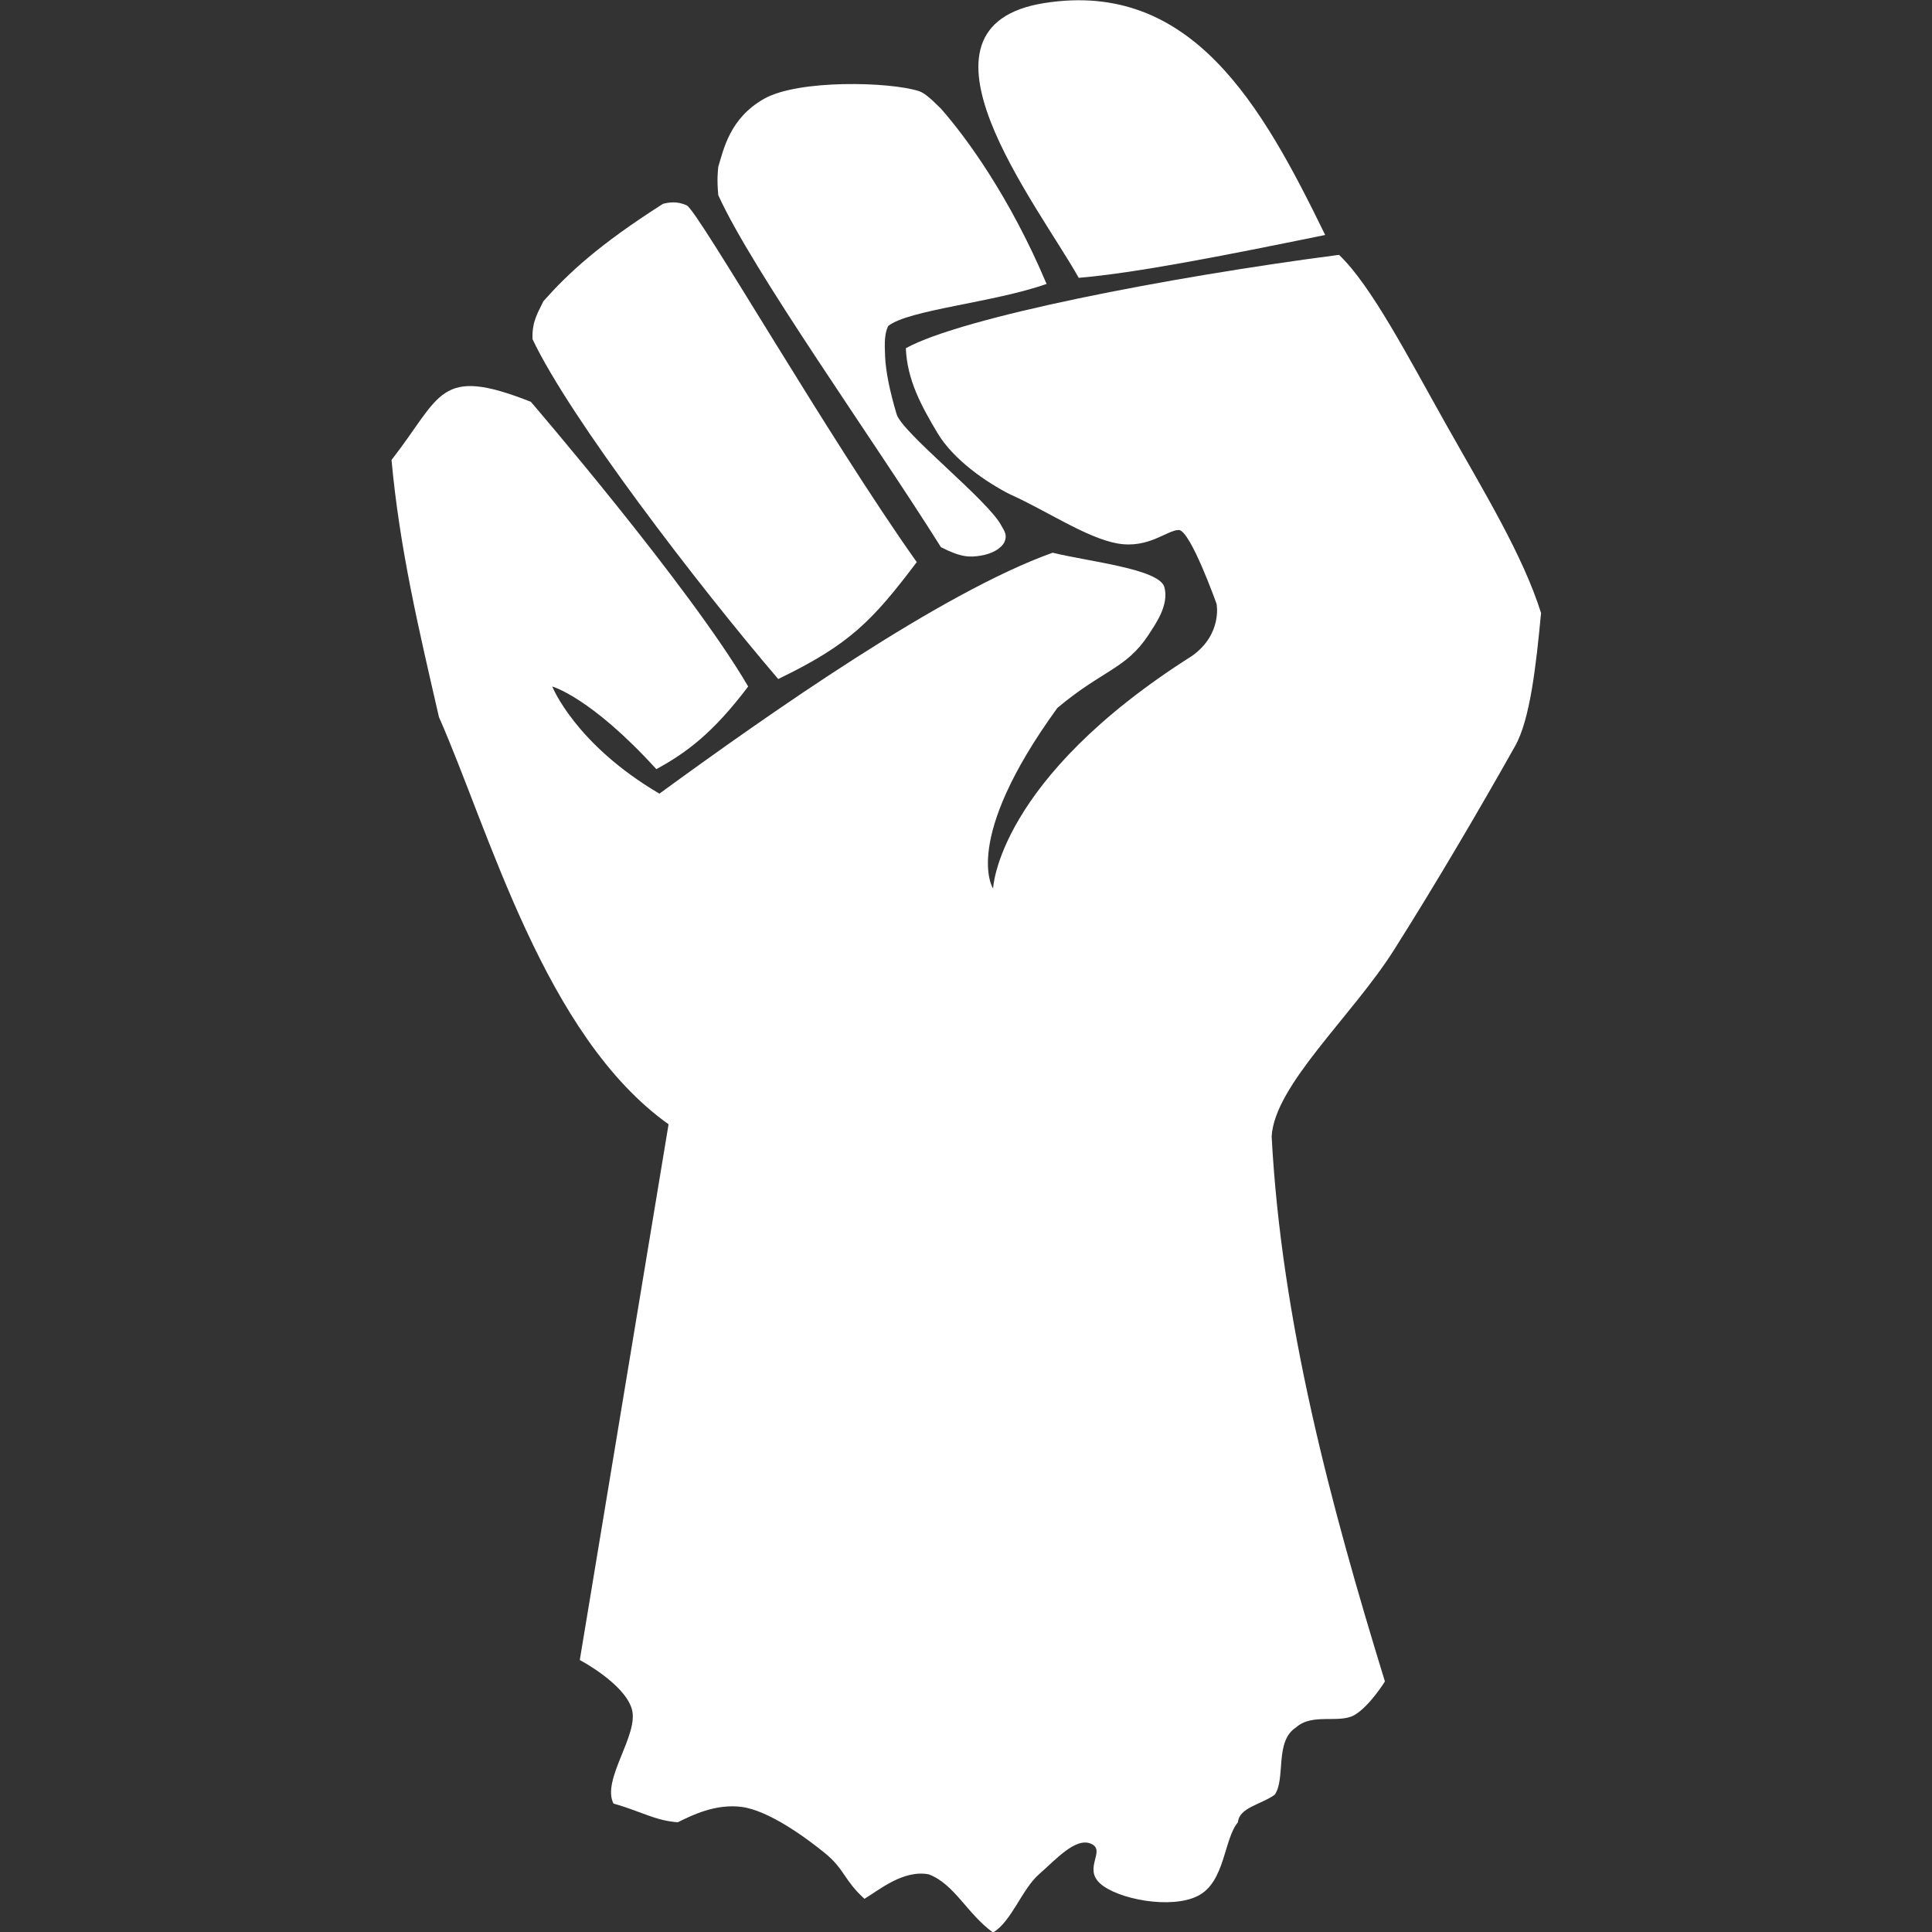 <?xml version="1.0" encoding="UTF-8" standalone="no"?>
<!-- Created with Inkscape (http://www.inkscape.org/) -->

<svg
   width="215"
   height="215"
   viewBox="0 0 56.885 56.885"
   version="1.1"
   id="svg5"
   xml:space="preserve"
   inkscape:version="1.2.1 (9c6d41e, 2022-07-14)"
   sodipodi:docname="Gutbusters Runemark.svg"
   inkscape:export-filename="Gutbusters Runemark.png"
   inkscape:export-xdpi="96"
   inkscape:export-ydpi="96"
   xmlns:inkscape="http://www.inkscape.org/namespaces/inkscape"
   xmlns:sodipodi="http://sodipodi.sourceforge.net/DTD/sodipodi-0.dtd"
   xmlns="http://www.w3.org/2000/svg"
   xmlns:svg="http://www.w3.org/2000/svg"><rect x="0" y="0" width="56.885" height="56.885" fill="#333333" stroke="none"/><sodipodi:namedview
     id="namedview7"
     pagecolor="#ffffff"
     bordercolor="#000000"
     borderopacity="0.25"
     inkscape:showpageshadow="2"
     inkscape:pageopacity="0.0"
     inkscape:pagecheckerboard="0"
     inkscape:deskcolor="#d1d1d1"
     inkscape:document-units="px"
     showgrid="false"
     inkscape:zoom="0.84096521"
     inkscape:cx="473.86027"
     inkscape:cy="51.131723"
     inkscape:window-width="1728"
     inkscape:window-height="966"
     inkscape:window-x="0"
     inkscape:window-y="38"
     inkscape:window-maximized="1"
     inkscape:current-layer="layer1" /><defs
     id="defs2" /><g
     inkscape:label="Layer 1"
     inkscape:groupmode="layer"
     id="layer1"
     transform="translate(0,-480.229)"><g
       id="g5237"
       transform="matrix(0.573,0,0,0.573,-23.583,421.121)"
       style="fill:#ffffff;fill-opacity:1"><path
         style="fill:#ffffff;fill-opacity:1;stroke-width:0.265"
         d="m 102.723,200.569 c -1.388,0.714 -4.147,0.172 -5.034,-0.629 -0.887,-0.801 0.324,-1.703 -0.472,-2.045 -0.796,-0.342 -1.806,0.816 -2.674,1.573 -0.868,0.757 -1.42,2.441 -2.36,2.989 -1.353,-0.986 -1.975,-2.487 -3.303,-2.989 -1.309,-0.246 -2.542,0.802 -3.303,1.258 -1.056,-0.959 -1.012,-1.521 -2.045,-2.36 -1.033,-0.838 -2.884,-2.172 -4.247,-2.36 -1.363,-0.187 -2.609,0.446 -3.303,0.787 -1.186,-0.092 -1.874,-0.558 -3.303,-0.964 -0.623,-1.231 1.329,-3.543 0.944,-4.857 -0.385,-1.313 -2.674,-2.517 -2.674,-2.517 l 4.562,-27.529 c -6.371,-4.536 -9.203,-15.049 -11.798,-20.922 -1.049,-4.562 -2.019,-8.652 -2.438,-13.214 2.588,-3.313 2.394,-4.866 7.158,-2.989 0,0 8.17,9.499 11.169,14.63 -1.799,2.378 -3.153,3.393 -4.719,4.247 -3.375,-3.708 -5.349,-4.247 -5.349,-4.247 0,0 1.171,2.957 5.506,5.506 5.672,-4.136 14.484,-10.331 20.207,-12.381 1.851,0.458 5.482,0.83 5.741,1.768 0.259,0.938 -0.489,1.941 -0.825,2.471 -1.162,1.749 -2.346,1.783 -4.673,3.737 -4.962,6.831 -3.303,9.281 -3.303,9.281 0,0 0.197,-5.603 10.225,-11.956 1.572,-1.121 1.258,-2.674 1.258,-2.674 0,0 -1.349,-3.794 -1.943,-3.794 -0.594,0 -1.548,0.97 -3.139,0.694 -1.591,-0.277 -3.726,-1.726 -5.531,-2.526 -1.218,-0.617 -2.903,-1.77 -3.729,-3.154 -0.827,-1.384 -1.559,-2.726 -1.625,-4.355 2.89,-1.592 13.413,-3.643 22.259,-4.798 1.65,1.566 3.543,5.231 5.493,8.698 1.95,3.467 3.956,6.734 4.889,9.707 -0.257,2.721 -0.565,5.48 -1.337,6.843 -1.873,3.329 -4.061,7.054 -6.214,10.461 -2.153,3.407 -6.153,6.965 -6.292,9.596 0.504,9.495 3.022,18.907 5.82,28.001 0,0 -0.793,1.284 -1.573,1.73 -0.78,0.447 -2.162,-0.118 -2.989,0.629 -1.122,0.708 -0.523,2.647 -1.101,3.461 -0.677,0.499 -1.832,0.655 -1.888,1.416 -0.724,0.84 -0.657,3.061 -2.045,3.775 z"
         id="path356"
         sodipodi:nodetypes="cccccccccccccccccccccczccccczzccccscccccccccc" /><path
         style="fill:#ffffff;fill-opacity:1;stroke-width:0.265"
         d="m 81.146,138.046 c 3.66,-1.766 4.827,-2.975 7.119,-6.007 -4.496,-6.324 -11.245,-18.06 -11.816,-18.327 -0.516,-0.241 -0.941,-0.153 -1.226,-0.082 -3.323,2.116 -4.883,3.584 -6.146,5.006 -0.248,0.545 -0.596,1.011 -0.556,1.947 1.903,4.037 8.52,12.667 12.625,17.464 z"
         id="path5212"
         sodipodi:nodetypes="ccscccc" /><path
         style="fill:#ffffff;fill-opacity:1;stroke-width:0.265"
         d="m 109.251,115.229 c -3.224,-6.611 -6.842,-13.119 -14.433,-11.916 -7.591,1.203 -0.352,10.337 1.77,14.119 2.948,-0.252 7.293,-1.107 12.663,-2.202 z"
         id="path5221"
         sodipodi:nodetypes="czcc" /><path
         style="fill:#ffffff;fill-opacity:1;stroke-width:0.265"
         d="m 94.936,117.746 c -1.884,-4.46 -4.11,-7.508 -5.427,-9.006 -0.602,-0.602 -0.885,-0.822 -1.14,-0.905 -1.493,-0.479 -6.177,-0.604 -7.944,0.393 -1.767,0.997 -2.083,2.595 -2.36,3.5 -0.021,0.295 -0.077,0.568 0,1.455 1.768,3.896 7.914,12.473 11.444,18.091 1.033,0.525 1.469,0.525 2.045,0.433 0.576,-0.092 1.063,-0.367 1.219,-0.708 0.156,-0.341 -0.011,-0.573 -0.157,-0.826 -0.659,-1.294 -5.136,-4.803 -5.388,-5.742 -0.358,-1.2 -0.553,-2.186 -0.59,-2.95 -0.037,-0.764 -0.019,-1.208 0.157,-1.573 1.042,-0.837 5.423,-1.203 8.141,-2.163 z"
         id="path5231"
         sodipodi:nodetypes="cccccccccccccc" /></g></g></svg>
